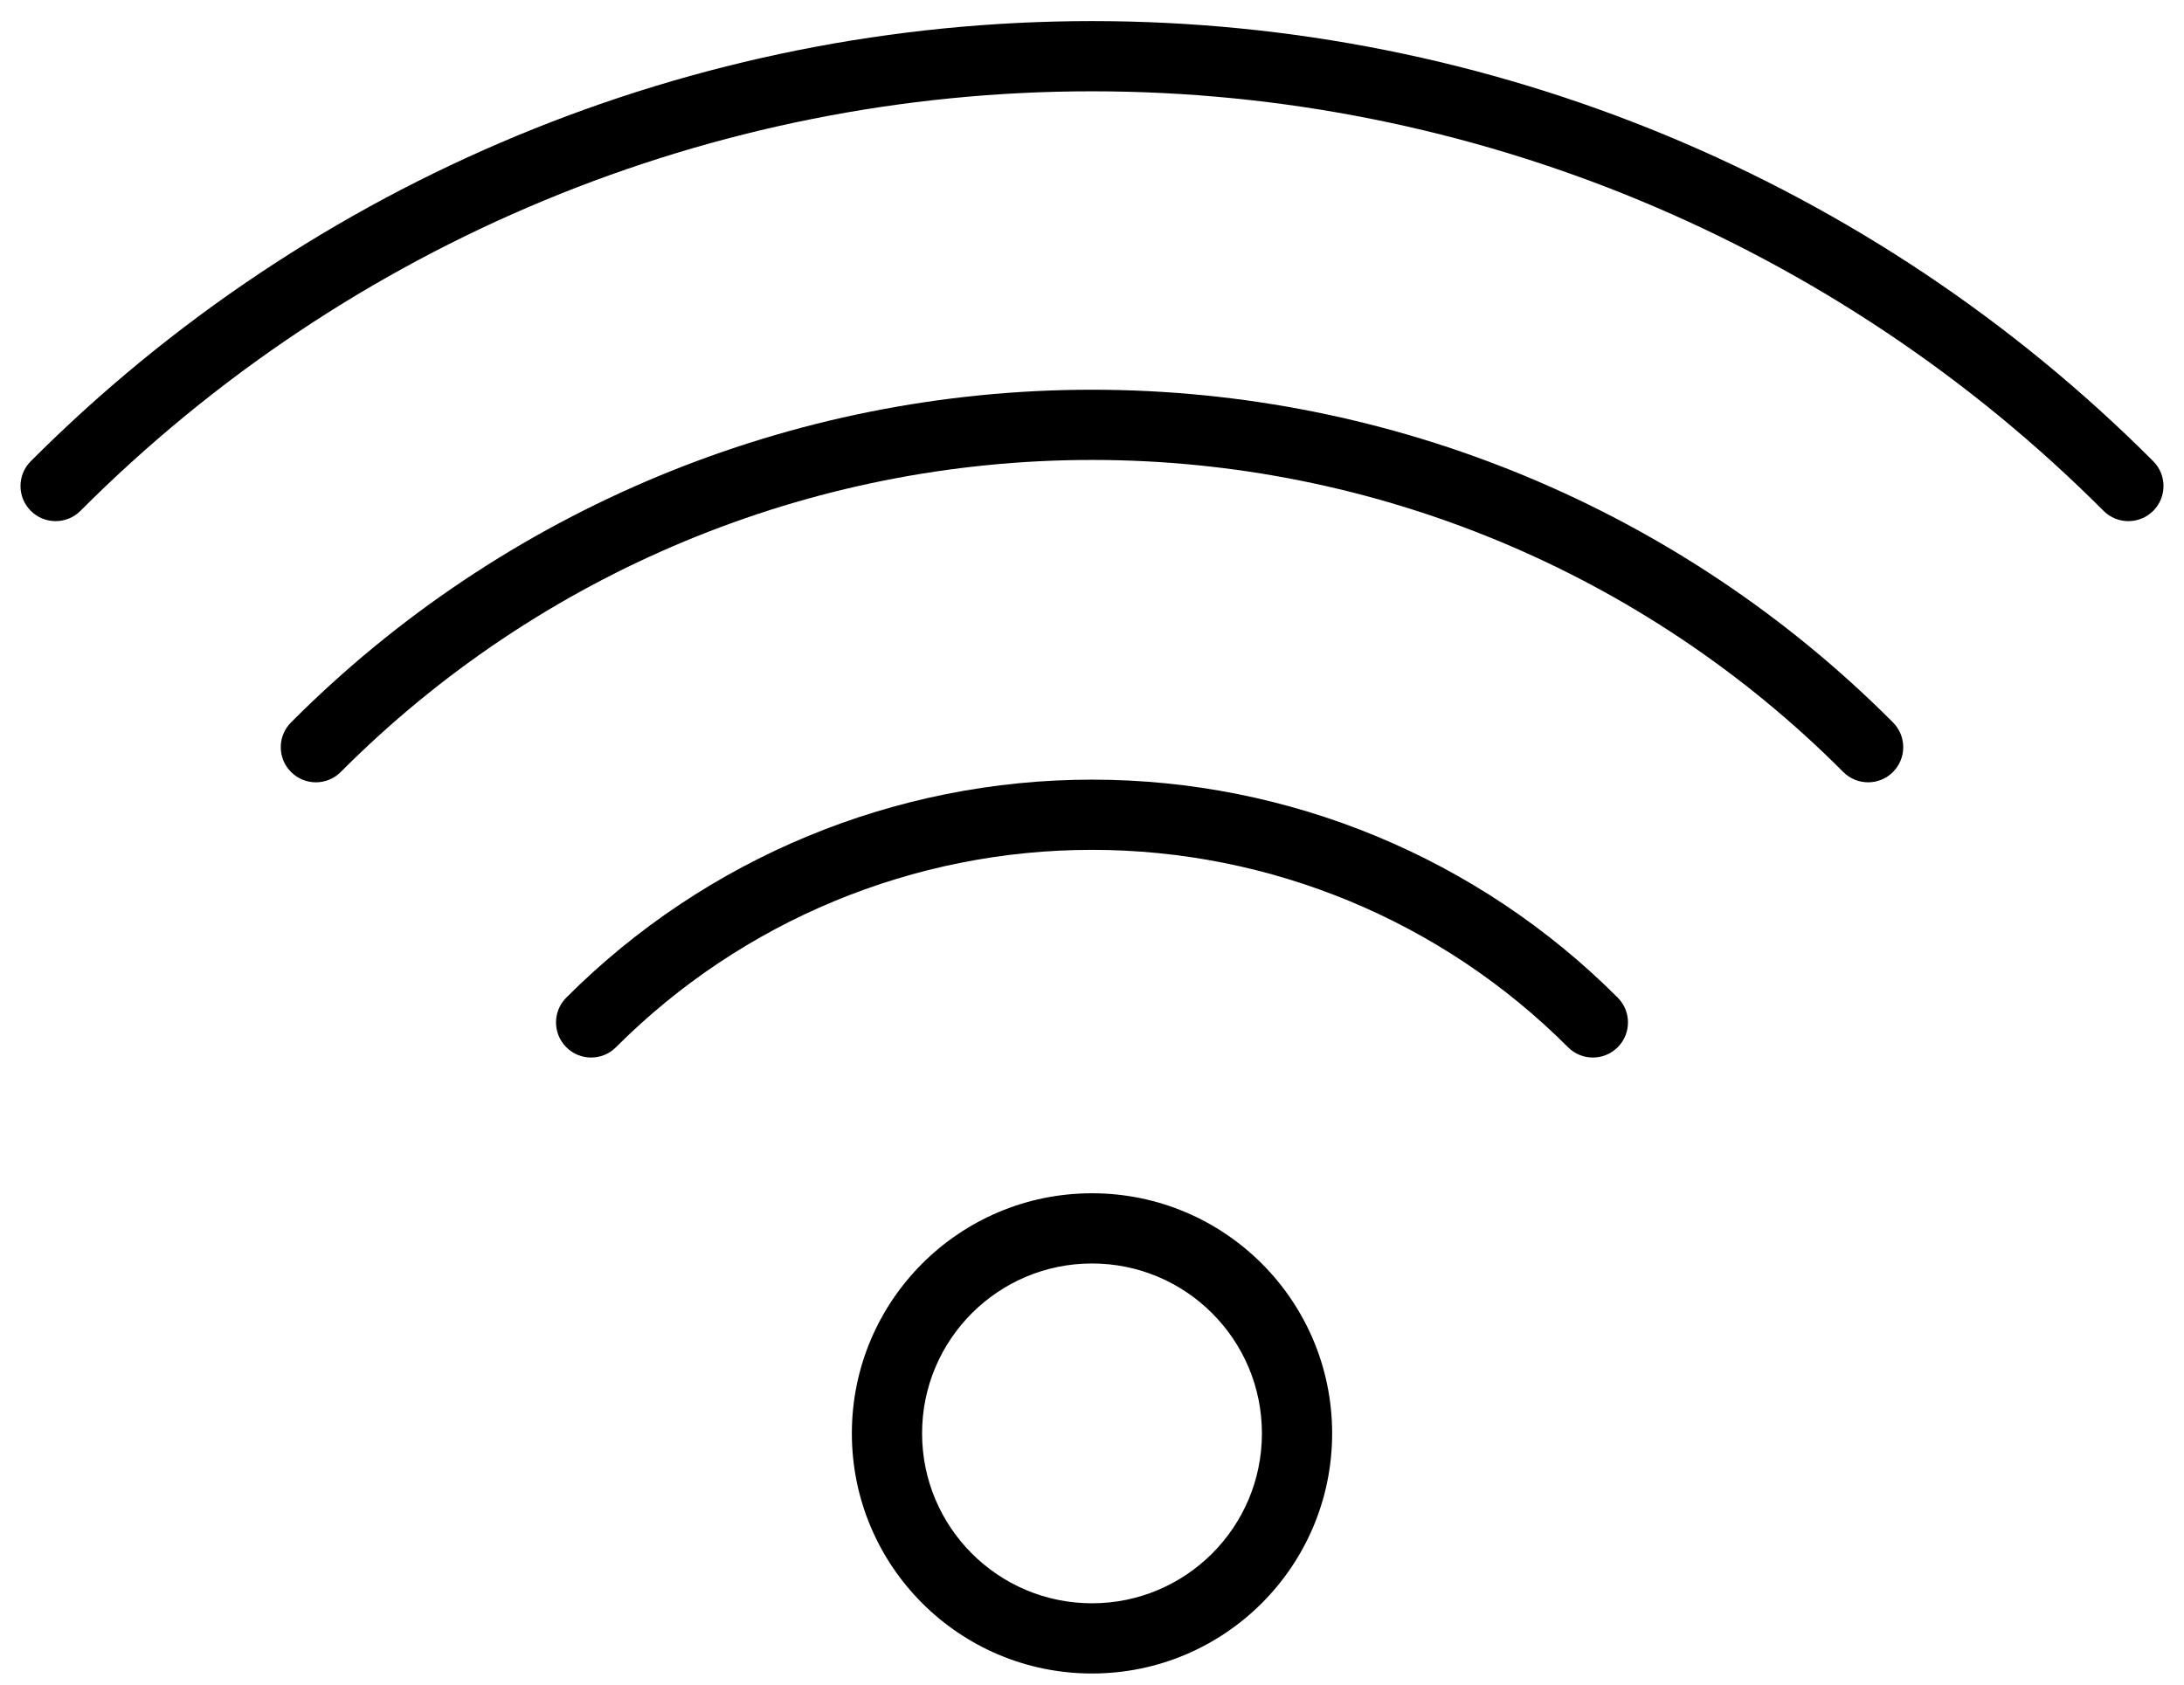 <svg viewBox="0 0 486 375" version="1.1" xmlns="http://www.w3.org/2000/svg" xmlns:xlink="http://www.w3.org/1999/xlink">
    <g id="Page-1" stroke-width="1" fill-rule="evenodd">
        <g id="wifi" transform="translate(4, 4)" fill-rule="nonzero">
            <path d="M13.905,109.686 C10.857,112.739 5.91,112.744 2.856,109.696 C-0.198,106.648 -0.203,101.702 2.845,98.648 C65.435,35.935 150.398,0.694 239,0.694 C327.602,0.694 412.565,35.935 475.155,98.648 C478.203,101.702 478.198,106.648 475.144,109.696 C472.09,112.744 467.143,112.739 464.095,109.686 C404.437,49.91 323.453,16.319 239,16.319 C154.547,16.319 73.563,49.91 13.905,109.686 Z" id="Shape" stroke-width="9"></path>
            <path d="M71.827,167.805 C68.782,170.862 63.836,170.872 60.779,167.827 C57.721,164.782 57.711,159.836 60.756,156.779 C107.962,109.38 172.104,82.735 239,82.735 C305.896,82.735 370.038,109.38 417.244,156.779 C420.289,159.836 420.279,164.782 417.221,167.827 C414.164,170.872 409.218,170.862 406.173,167.805 C361.899,123.35 301.741,98.36 239,98.36 C176.259,98.36 116.101,123.35 71.827,167.805 Z" id="Shape" stroke-width="9"></path>
            <path d="M133.07,229.062 C130.022,232.115 125.075,232.119 122.022,229.07 C118.968,226.022 118.964,221.075 122.013,218.022 C153.023,186.963 195.111,169.509 239,169.509 C282.889,169.509 324.977,186.963 355.987,218.022 C359.036,221.075 359.032,226.022 355.978,229.07 C352.925,232.119 347.978,232.115 344.93,229.062 C316.851,200.938 278.741,185.134 239,185.134 C199.259,185.134 161.149,200.938 133.07,229.062 Z" id="Shape" stroke-width="9"></path>
            <path d="M239,368.438 C209.487,368.438 185.562,344.513 185.562,315 C185.562,285.487 209.487,261.562 239,261.562 C268.513,261.562 292.438,285.487 292.438,315 C292.438,344.513 268.513,368.438 239,368.438 Z M239,352.812 C259.883,352.812 276.812,335.883 276.812,315 C276.812,294.117 259.883,277.188 239,277.188 C218.117,277.188 201.188,294.117 201.188,315 C201.188,335.883 218.117,352.812 239,352.812 Z" id="Oval" stroke-width="5"></path>
        </g>
    </g>
</svg>

